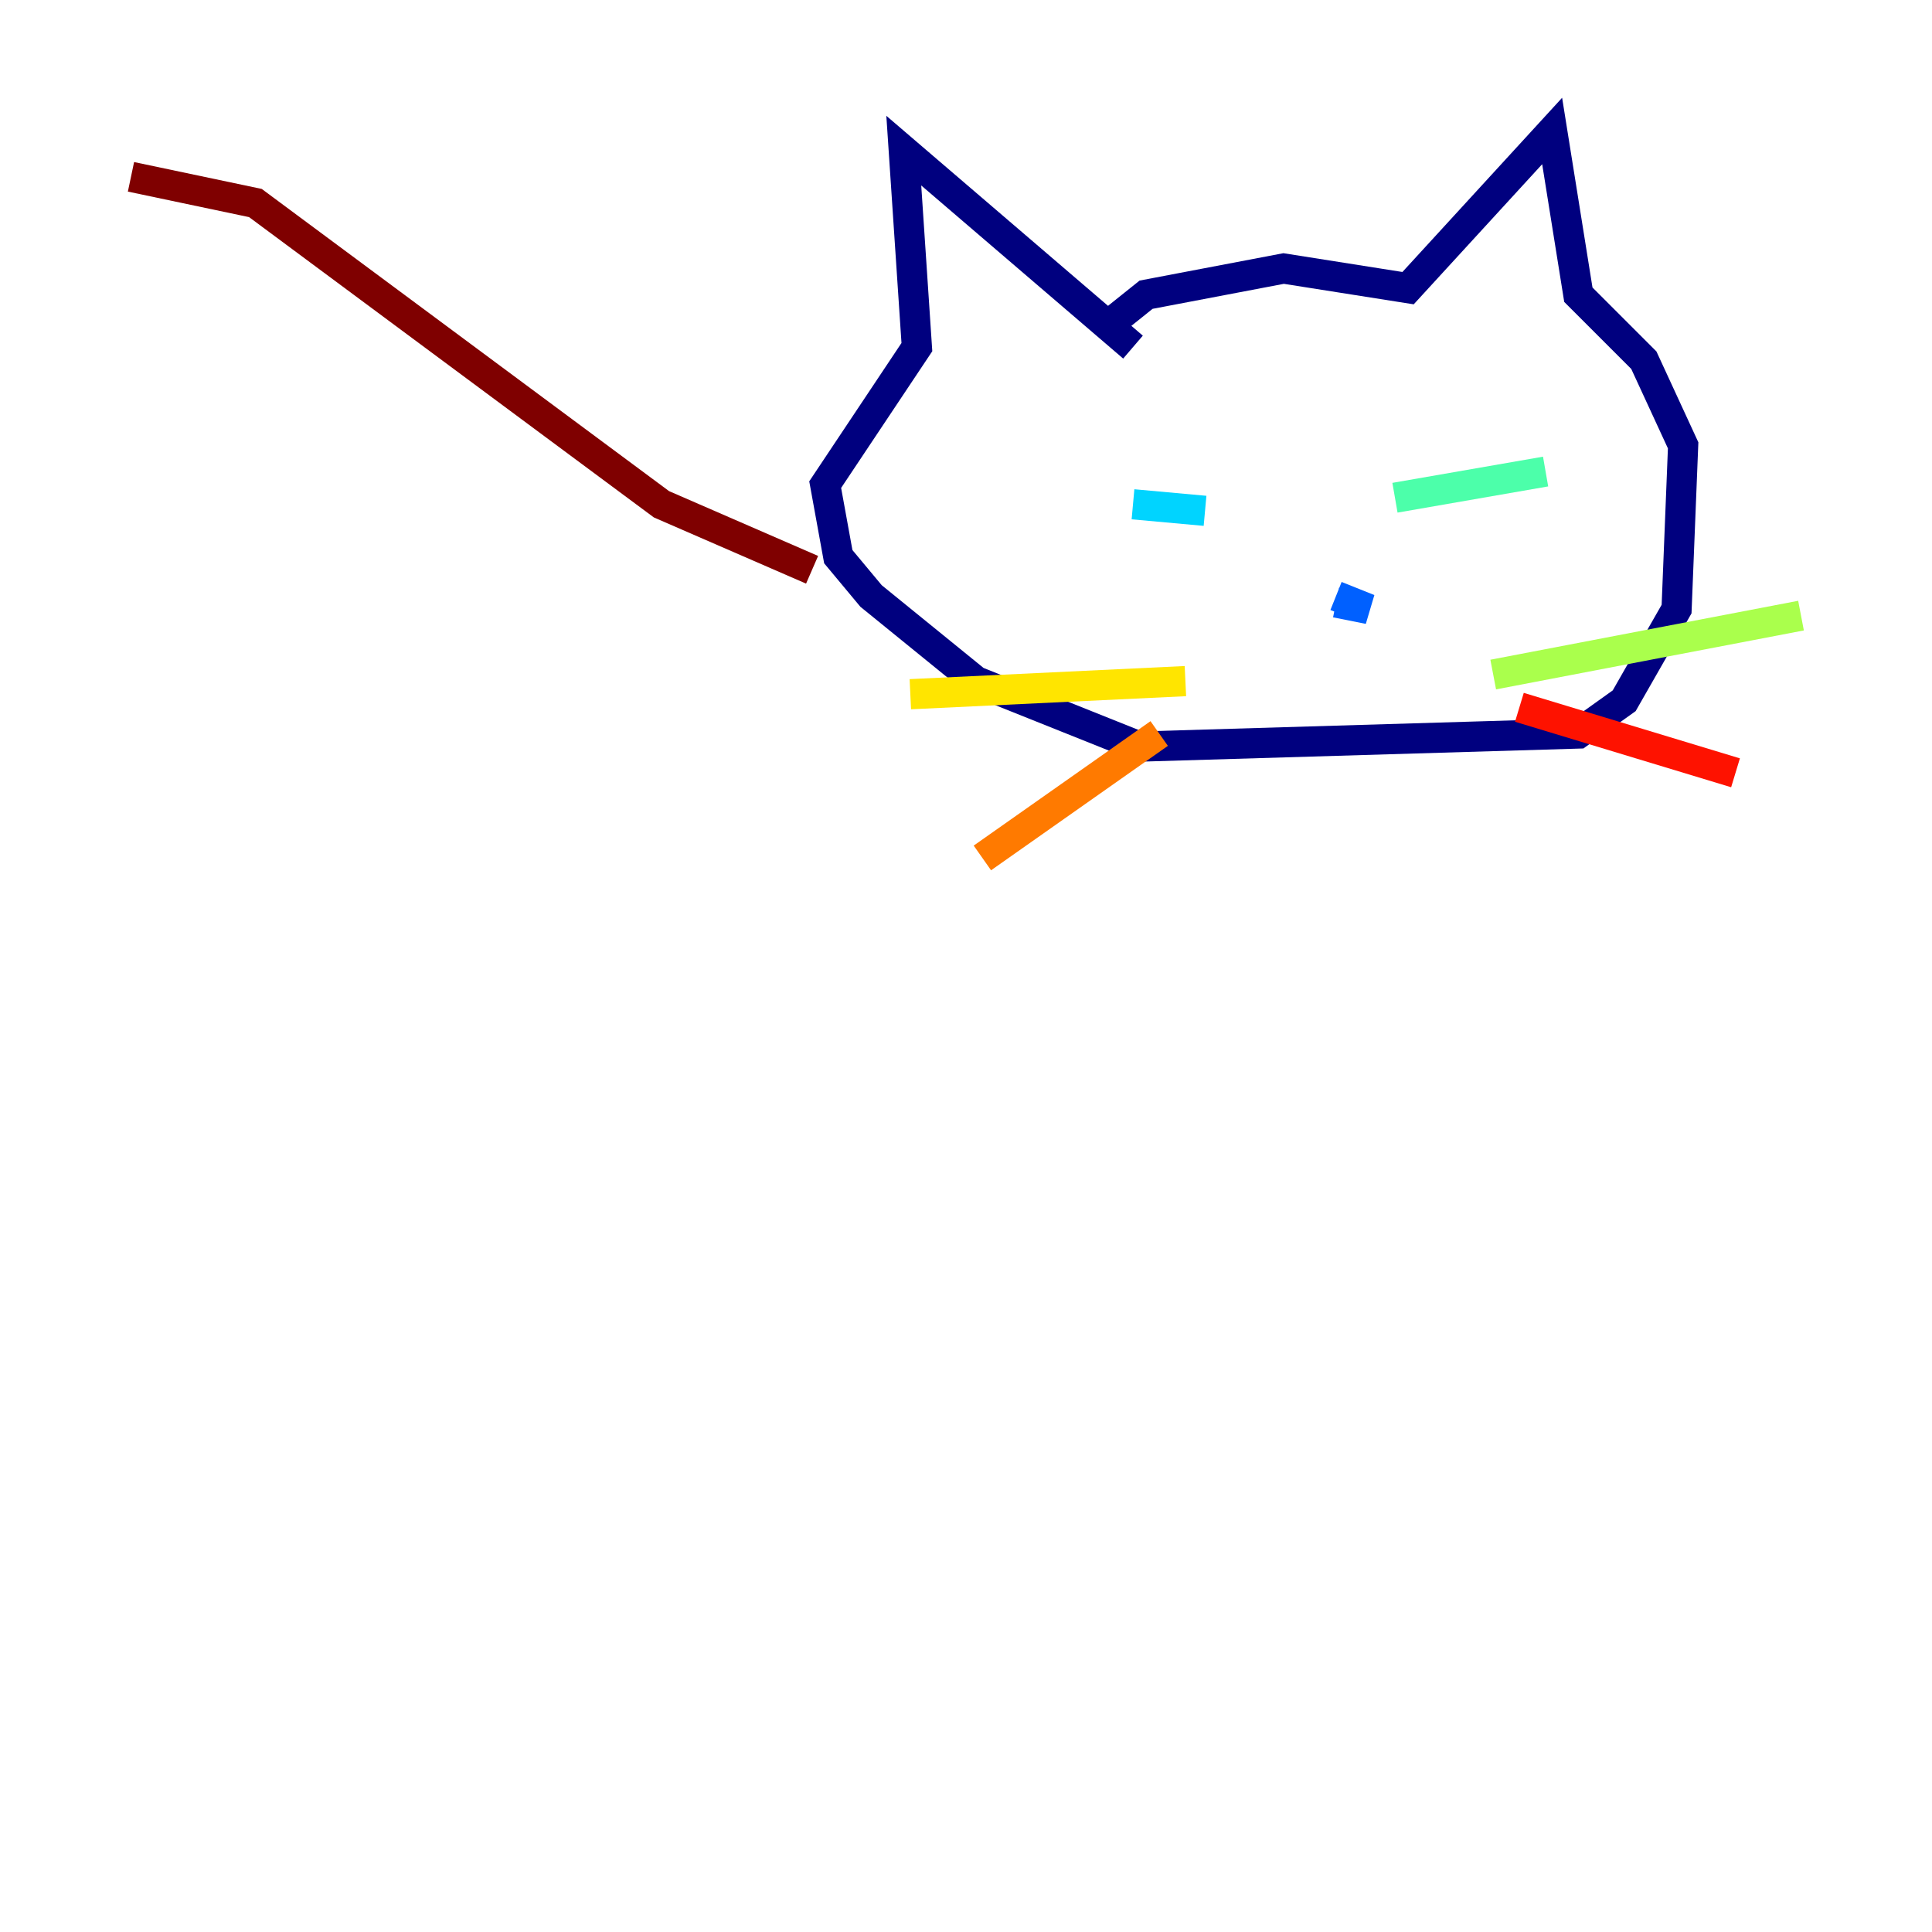<?xml version="1.0" encoding="utf-8" ?>
<svg baseProfile="tiny" height="128" version="1.2" viewBox="0,0,128,128" width="128" xmlns="http://www.w3.org/2000/svg" xmlns:ev="http://www.w3.org/2001/xml-events" xmlns:xlink="http://www.w3.org/1999/xlink"><defs /><polyline fill="none" points="73.763,21.261 75.932,19.525 85.044,17.79 93.288,19.091 102.834,8.678 104.57,19.525 108.909,23.864 111.512,29.505 111.078,40.352 107.607,46.427 104.57,48.597 75.498,49.464 64.651,45.125 57.709,39.485 55.539,36.881 54.671,32.108 60.746,22.997 59.878,9.98 75.064,22.997" stroke="#00007f" stroke-width="2" /><polyline fill="none" points="87.214,40.352 87.214,40.352" stroke="#0000fe" stroke-width="2" /><polyline fill="none" points="88.515,39.485 90.685,40.352 88.515,39.919" stroke="#0060ff" stroke-width="2" /><polyline fill="none" points="79.837,33.844 75.064,33.41" stroke="#00d4ff" stroke-width="2" /><polyline fill="none" points="92.42,32.976 102.4,31.241" stroke="#4cffaa" stroke-width="2" /><polyline fill="none" points="98.929,44.691 119.322,40.786" stroke="#aaff4c" stroke-width="2" /><polyline fill="none" points="78.536,45.125 60.312,45.993" stroke="#ffe500" stroke-width="2" /><polyline fill="none" points="76.8,48.597 65.085,56.841" stroke="#ff7a00" stroke-width="2" /><polyline fill="none" points="100.664,46.861 114.983,51.2" stroke="#fe1200" stroke-width="2" /><polyline fill="none" points="53.803,37.749 43.824,33.41 16.922,13.451 8.678,11.715" stroke="#7f0000" stroke-width="2" /></svg>